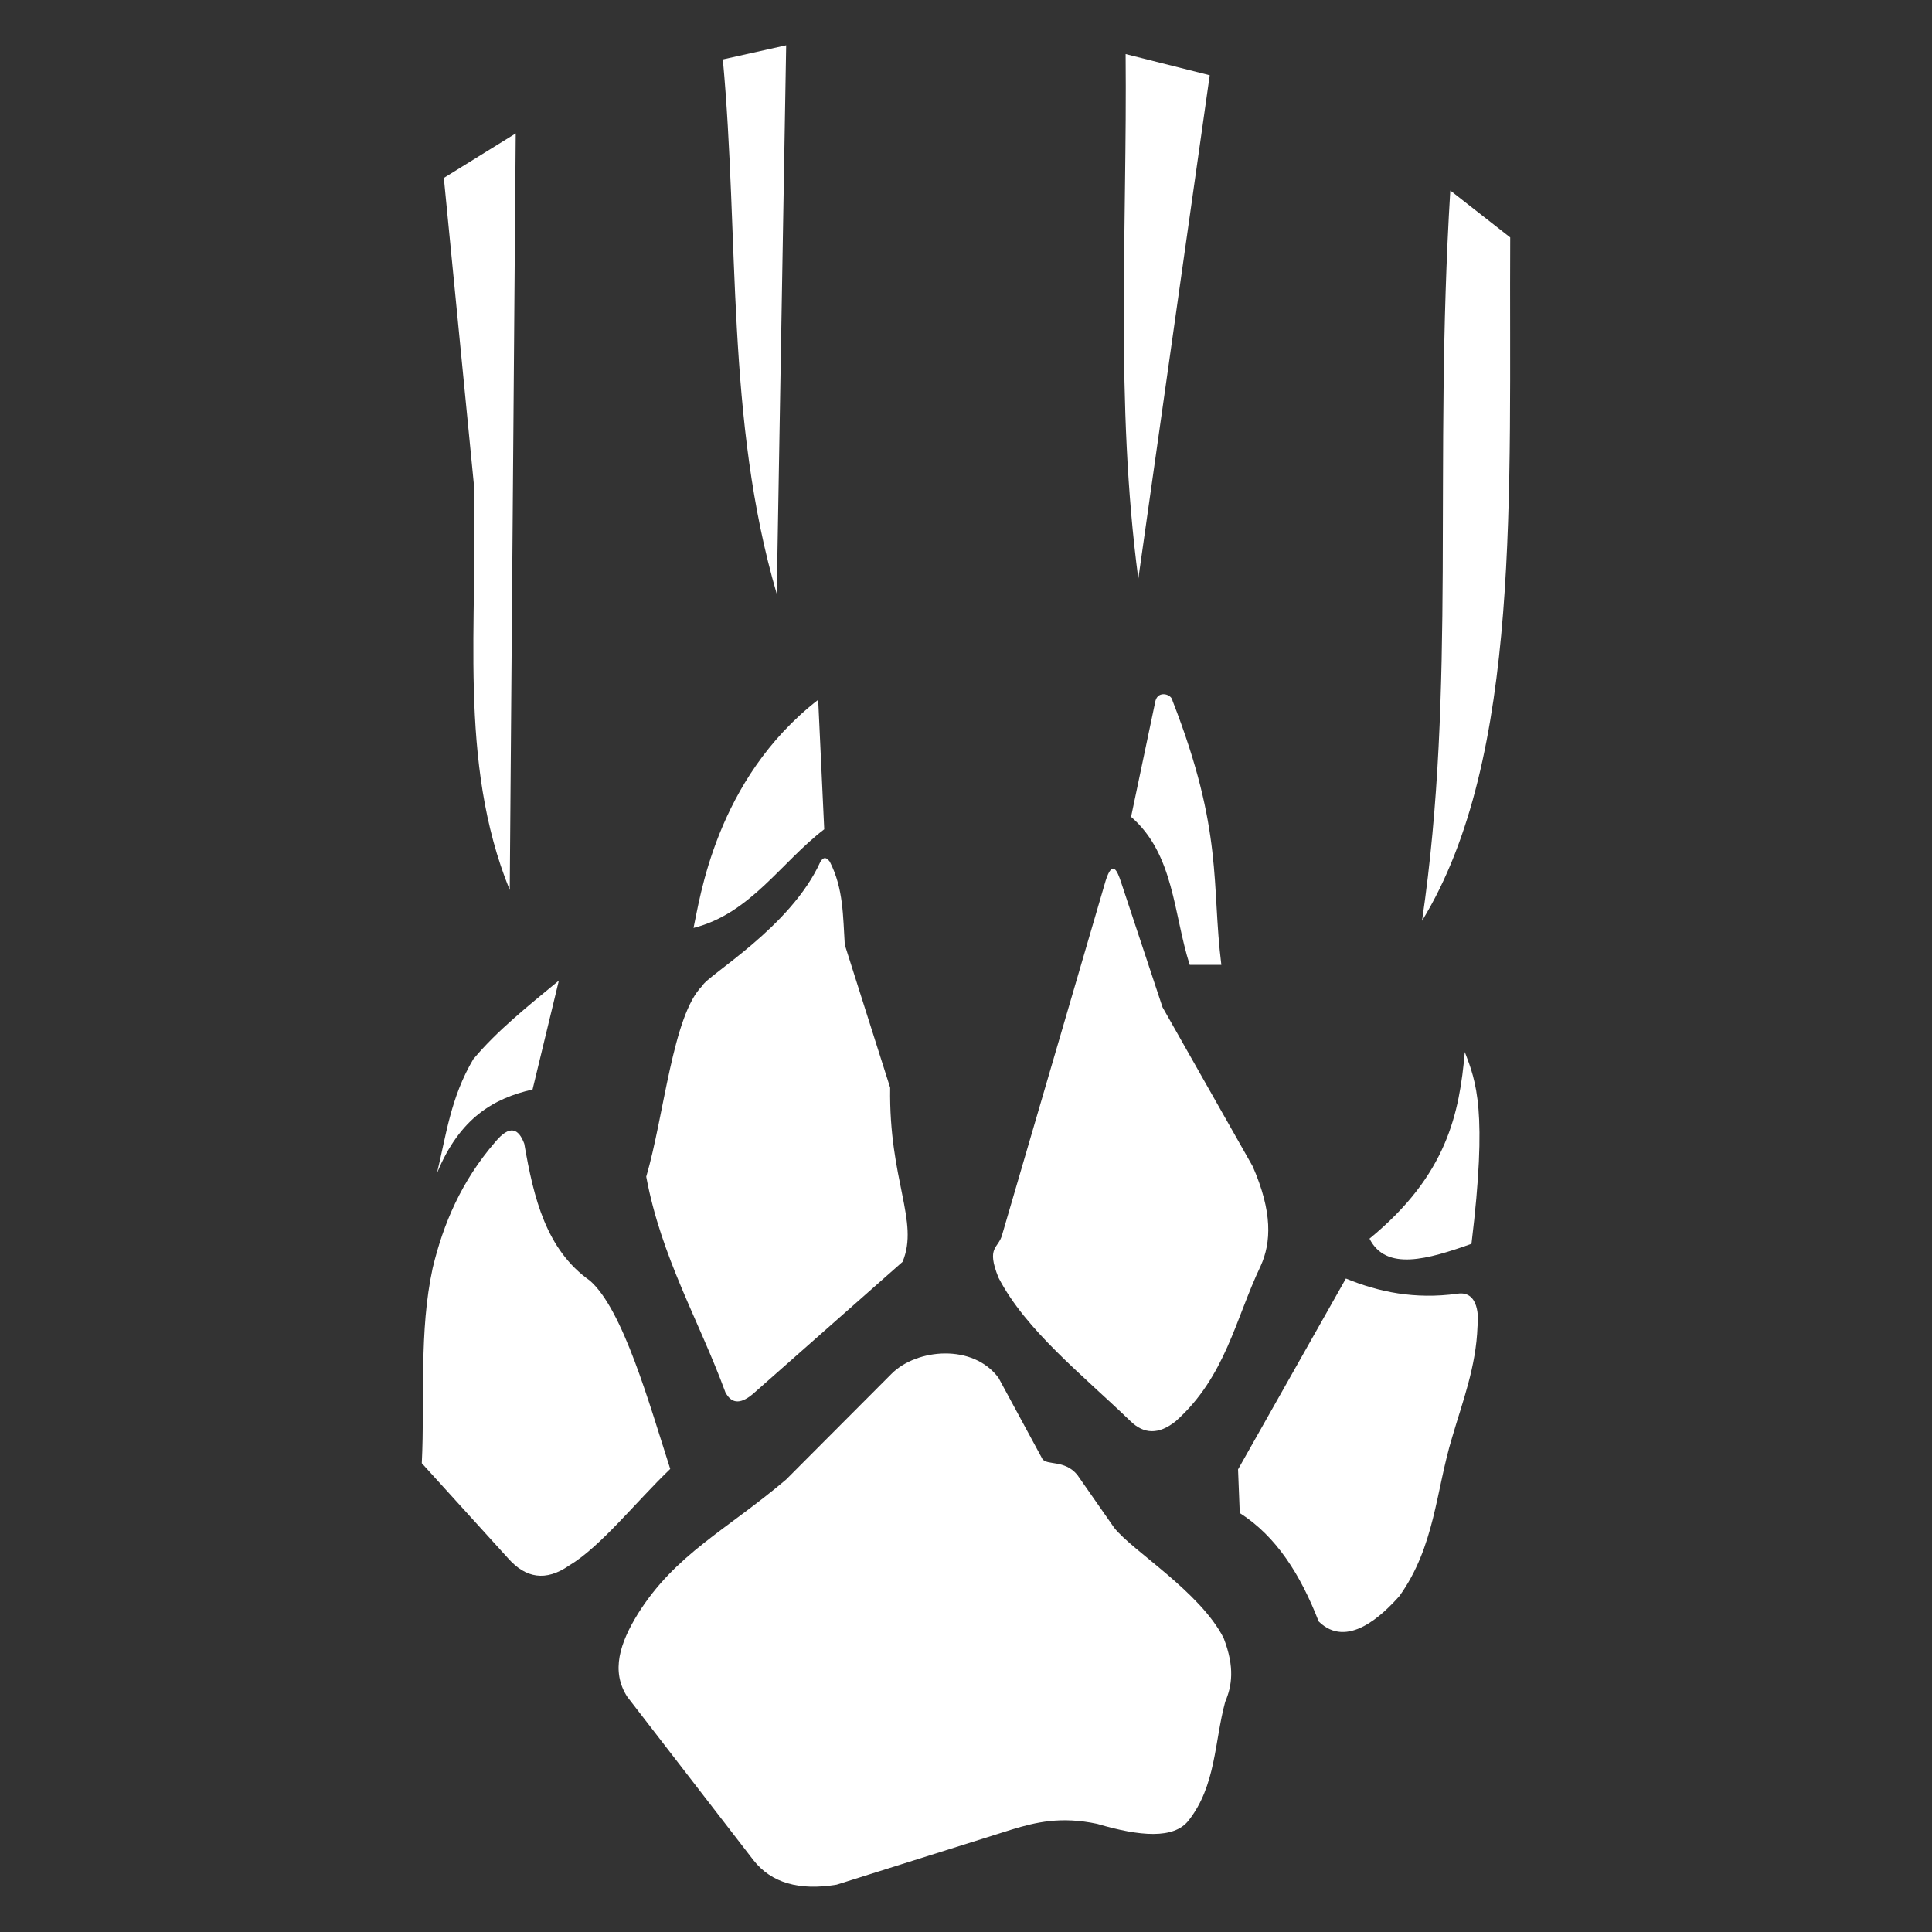 <svg width="100" height="100" viewBox="0 0 100 100" fill="none" xmlns="http://www.w3.org/2000/svg">
<rect x="0" y="0" width="100" height="100" fill="#333333" stroke="none"/>
<path d="M42.662 42.924L42.349 36.221C37.031 40.349 36.217 46.603 35.897 48.03C38.844 47.286 40.418 44.641 42.662 42.924Z" fill="white"/>
<path d="M42.951 44.603C42.806 44.408 42.653 44.302 42.464 44.603C40.928 48.007 36.609 50.48 36.351 51.027C34.82 52.534 34.376 57.751 33.449 60.905C34.23 65.095 36.18 68.348 37.547 72.068C37.829 72.596 38.255 72.749 38.964 72.157L46.716 65.313C47.595 63.219 46.001 61.097 46.074 56.298L43.726 48.901C43.631 47.453 43.665 45.994 42.951 44.603Z" fill="white"/>
<path d="M28.927 50.754L27.565 56.392C25.593 56.839 23.799 57.837 22.616 60.73C23.094 58.77 23.316 56.825 24.495 54.826C25.72 53.356 27.339 52.062 28.927 50.754Z" fill="white"/>
<path d="M25.63 59.112C26.385 58.2 26.84 58.404 27.137 59.2C27.625 62.021 28.267 64.684 30.536 66.288C32.244 67.783 33.604 72.647 34.691 76.032C32.948 77.701 31.076 80.073 29.46 81.029C28.255 81.869 27.209 81.691 26.296 80.653L21.832 75.735C21.995 72.364 21.682 68.925 22.396 65.633C22.944 63.35 23.875 61.145 25.63 59.112Z" fill="white"/>
<path d="M22.973 9.21L26.694 6.906L26.384 46.066C23.674 39.415 24.762 32.104 24.523 25.024L22.973 9.21Z" fill="white"/>
<path d="M37.414 3.075L40.692 2.344L40.204 30.739C37.56 21.719 38.271 12.305 37.414 3.075Z" fill="white"/>
<path d="M58.262 2.798L62.615 3.894L58.919 29.955C57.71 20.837 58.346 11.841 58.262 2.798Z" fill="white"/>
<path d="M75.067 9.861L78.168 12.289C78.099 25.403 78.779 39.198 73.605 47.66C75.385 35.543 74.191 24.192 75.067 9.861Z" fill="white"/>
<path d="M61.579 49.942H63.217C62.695 45.78 63.338 43.054 60.692 36.276C60.65 35.925 59.95 35.722 59.806 36.276L58.544 42.279C60.774 44.207 60.736 47.301 61.579 49.942Z" fill="white"/>
<path d="M51.871 63.91C51.679 64.64 51.028 64.514 51.683 66.134C53.096 68.855 56.011 71.147 58.512 73.558C59.202 74.234 59.98 74.269 60.861 73.558C63.437 71.256 63.945 68.265 65.246 65.539C65.808 64.307 65.867 62.721 64.839 60.371L60.172 52.133L58.011 45.617C57.842 45.12 57.589 44.445 57.228 45.586L51.871 63.91Z" fill="white"/>
<path d="M70.885 64.113C74.906 60.814 75.537 57.626 75.818 54.45C76.404 55.985 77.003 57.469 76.163 64.38C73.907 65.181 71.746 65.814 70.885 64.113Z" fill="white"/>
<path d="M69.663 66.177L64.081 76.055L64.17 78.314C66.062 79.516 67.32 81.516 68.254 83.925C69.734 85.38 71.572 83.579 72.435 82.61C74.272 80.046 74.324 77.152 75.161 74.403C75.704 72.54 76.402 70.754 76.476 68.655C76.535 68.247 76.565 66.778 75.427 66.964C73.224 67.264 71.366 66.875 69.663 66.177Z" fill="white"/>
<path d="M33.015 83.534C32.092 85.033 31.605 86.492 32.467 87.825L38.998 96.283C39.925 97.467 41.374 97.87 43.304 97.551L52.357 94.701C53.608 94.316 54.921 94.007 56.789 94.403C59.004 95.057 60.761 95.201 61.519 94.231C62.943 92.425 62.855 90.16 63.414 88.092C63.762 87.271 63.924 86.31 63.336 84.787C62.11 82.378 58.604 80.272 57.666 79.07L55.755 76.33C55.094 75.541 54.192 75.863 53.954 75.515L51.683 71.318C50.363 69.537 47.458 69.804 46.155 71.099L40.689 76.58C37.597 79.203 34.954 80.438 33.015 83.534Z" fill="white"/>
</svg>
